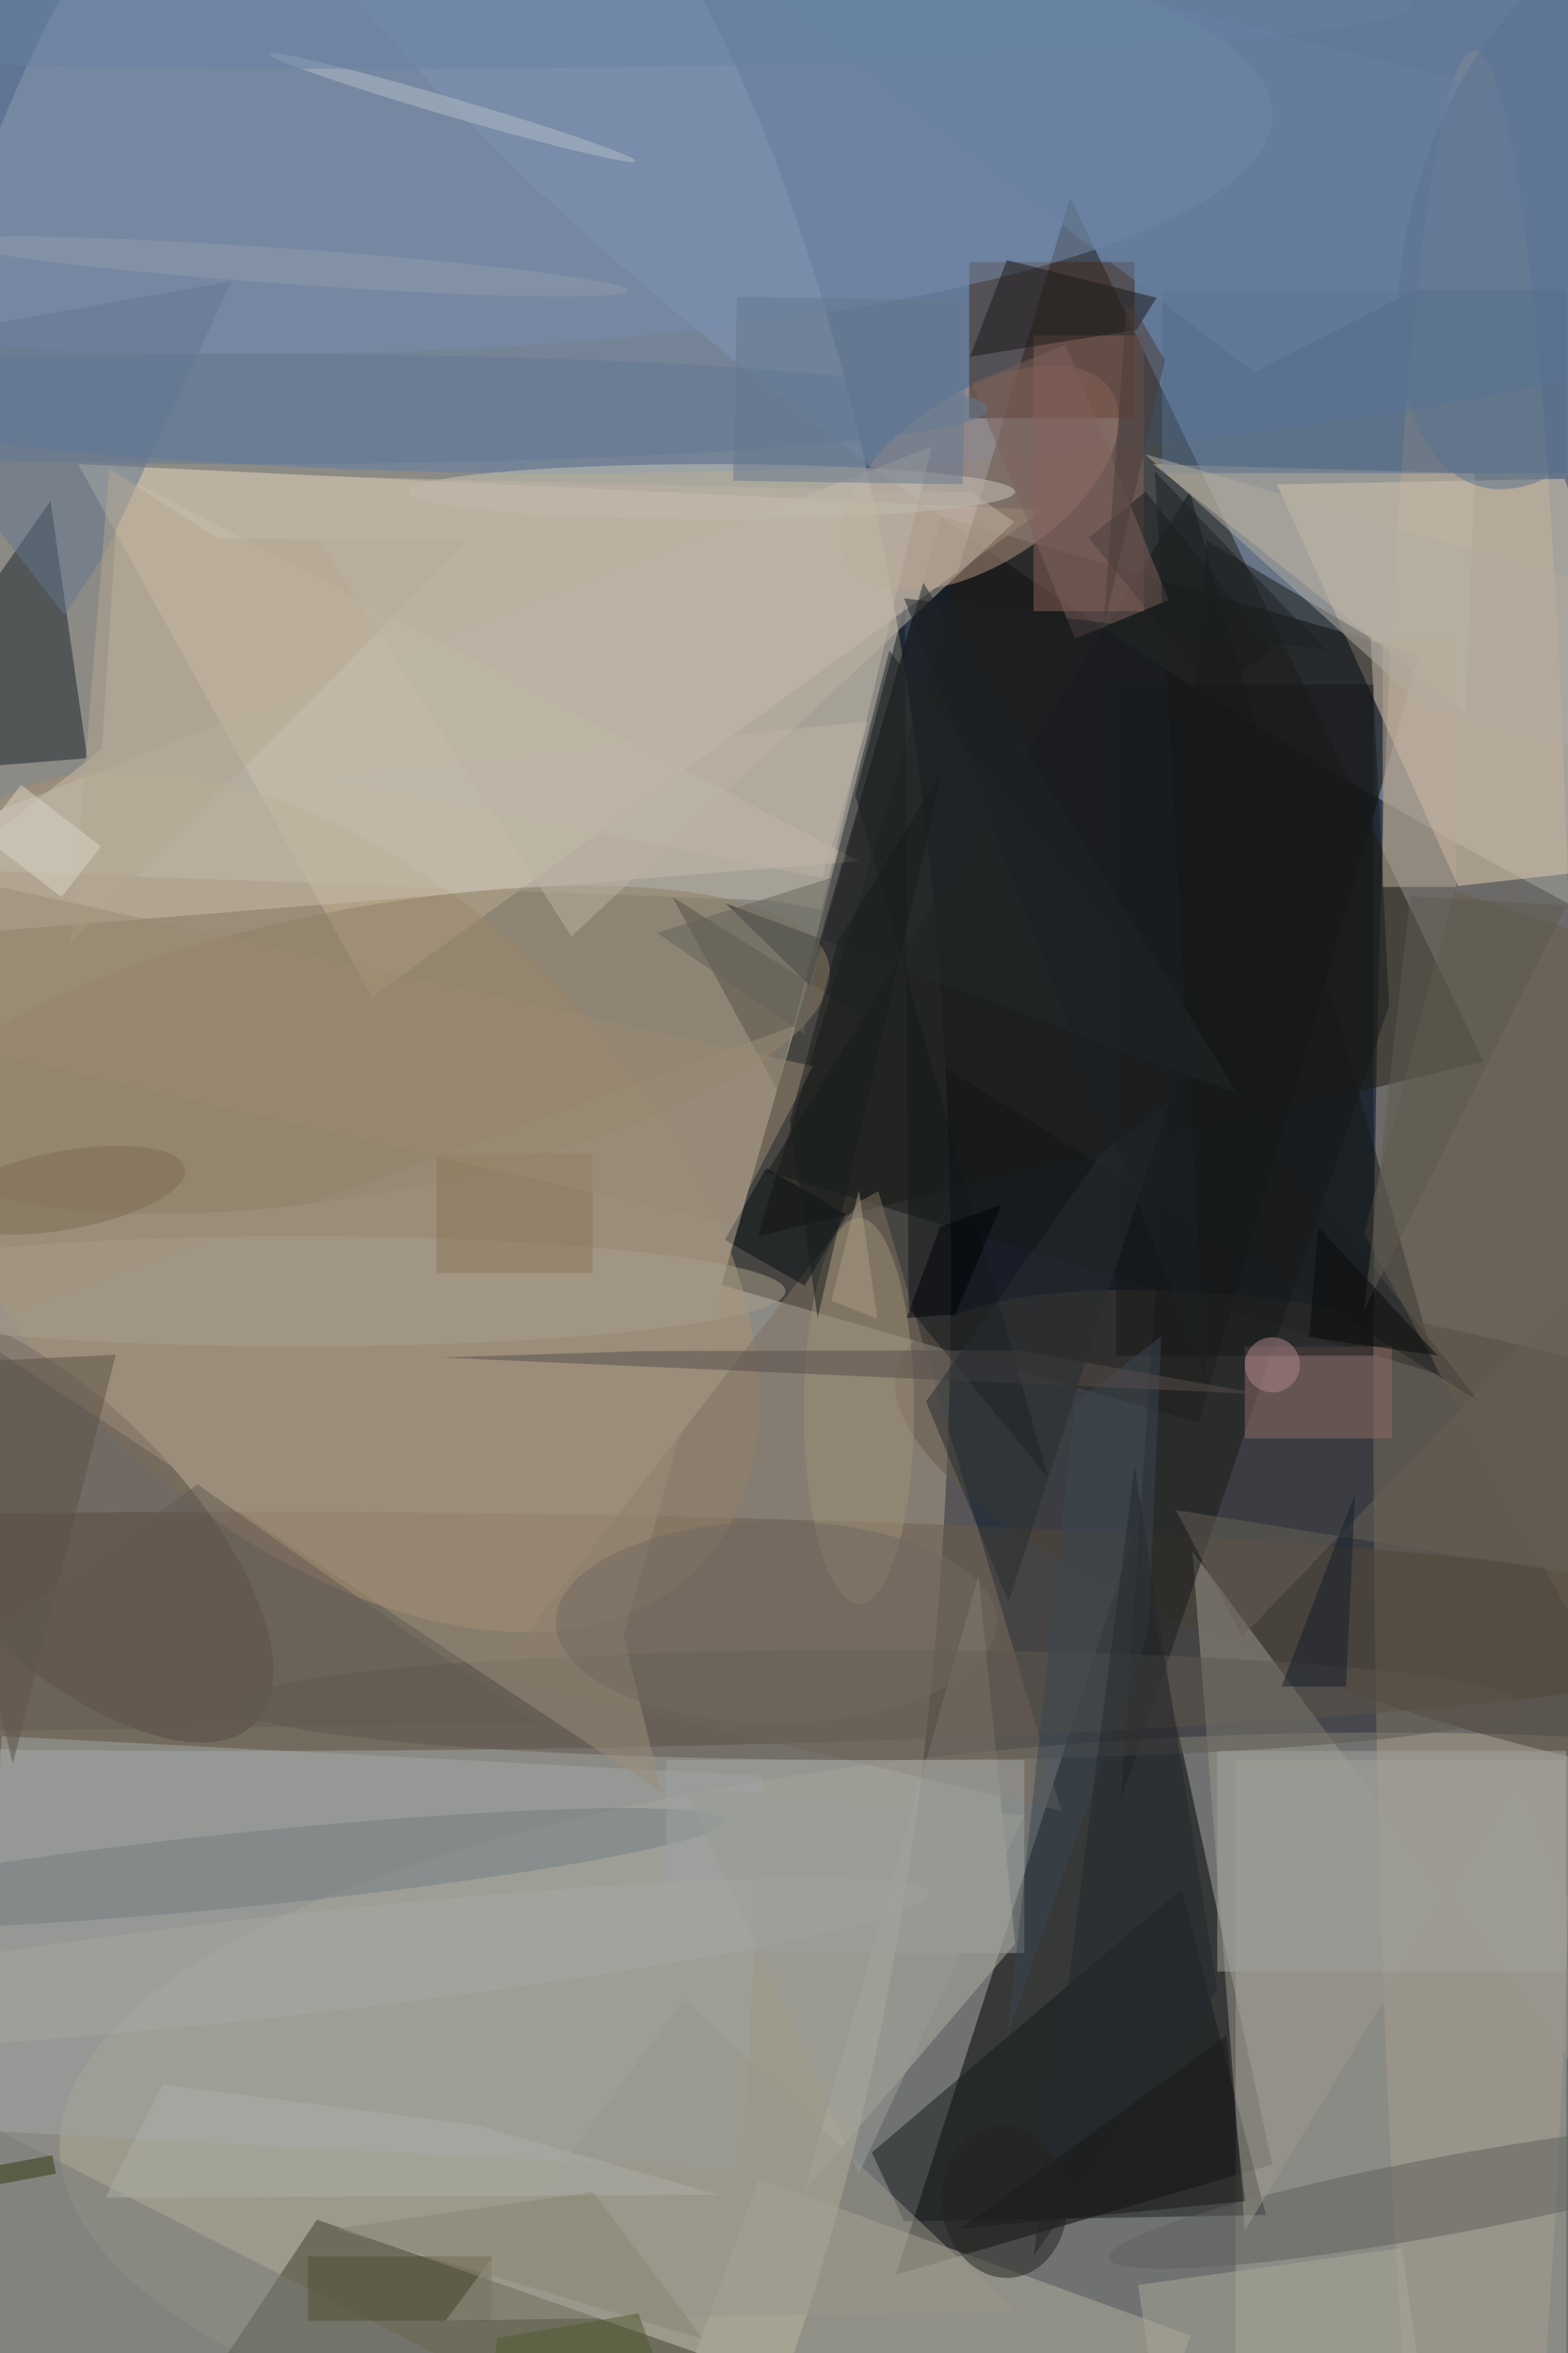 <svg xmlns="http://www.w3.org/2000/svg" viewBox="0 0 1200 1800"><defs/><filter id="a"><feGaussianBlur stdDeviation="12"/></filter><rect width="100%" height="100%" fill="#313b4e"/><g filter="url(#a)"><g fill-opacity=".5" transform="translate(3.5 3.5) scale(7.031)"><ellipse cx="41" cy="139" fill="#e9dbbc" rx="62" ry="169"/><circle r="1" fill="#a0b0c3" transform="rotate(120.5 71.8 70.5) scale(46.022 169)"/><ellipse cx="150" cy="233" fill="#aeaa94" rx="144" ry="45"/><path d="M130 154.3l-52-15 24-83.6 52 15z"/><path fill="#ebd8bc" d="M8 50l32 58 73-53z"/><path d="M123 166l15 69-41 12z"/><ellipse cx="160" cy="152" fill="#a99b82" rx="11" ry="147"/><ellipse cx="26" cy="177" fill="#5c4d3a" rx="169" ry="13"/><ellipse cx="62" cy="7" fill="#5e7daa" rx="169" ry="44"/><path fill="#e2cdb0" d="M185 92.9l-15.2-41.3-31.3.6 19.7 43.7z"/><path fill="#211c13" d="M82 134l79-19-45-94z"/><path fill="#a6a59b" d="M134 191h36v65h-36z"/><path fill="#40432d" d="M94 262l-60-21-20 30z"/><circle r="1" fill="#a99271" transform="matrix(40.366 39.985 -24.261 24.492 35 130.2)"/><path fill="#c9beac" d="M10.6 81L-16 102l109-8.8-80.5-42.1z"/><circle r="1" fill="#b99682" transform="rotate(-33.9 137.6 -148.4) scale(17.17 9.238)"/><path fill="#b1aea2" d="M87 238l19-67 4 40z"/><path fill="#141819" d="M129 53l27 96-73-22z"/><path fill="#b3ae9d" d="M82.1 236.6l47 17-7.2 19.8-47-17z"/><path fill="#192229" d="M5 54l4 28-25 2z"/><circle r="1" fill="#544a42" transform="matrix(-9.62 9.72 -21.951 -21.724 5.3 165.3)"/><circle r="1" fill="#484037" transform="matrix(-5.708 20.172 -69.435 -19.648 166.6 168)"/><path fill="#7e7061" d="M115 196.5l-61.8-14.6 39.9-51.7 2-1.1z"/><path fill="#452817" d="M105 28h18v17h-18z"/><path fill="#9ea6a4" d="M-.3 188.4l82.9 4.3-2.3 43-82.9-4.4z"/><path fill="#c1b8a8" d="M-16 93.7l116.9-45.6-12 50.4-5.2-1z"/><path fill="#161a1d" d="M137.3 240.5l-39.4.7-3.5-7.5 33.7-28.7z"/><path fill="#222526" d="M96.3 70.3l-12.2 47.8-11.4-21 87.8 54.9z"/><ellipse cx="27" cy="12" fill="#798fac" rx="111" ry="26"/><path fill="#c4baa6" d="M159 77l-34-27 35 1z"/><path fill="#8a635b" d="M112 36h12v30h-12z"/><circle r="1" fill="#61615c" transform="matrix(-37.102 6.877 -.772 -4.166 157.3 238.3)"/><path fill="#9c998e" d="M185 243.5l-20.1-50.9-29.9 49.6-5.7-73.9z"/><path fill="#181a18" d="M121.5 195.4l9.3-137.1 17.9 10.6 2 40z"/><circle r="1" fill="#8f7e65" transform="rotate(169.5 14.7 58.7) scale(50.758 15.539)"/><path fill="#536d8a" d="M126 31h44v20h-44z"/><path fill="#916b66" d="M135 146h16v10h-16z"/><path fill="#baab98" d="M150 69h8v27h-8z"/><ellipse cx="77" cy="53" fill="#c9c5b6" rx="33" ry="3"/><path fill="#627790" d="M-16 37.3l40.7-7.2-13.8 29.7-4.4 6.6z"/><path fill="#665c4d" d="M185 202.3l-3-97.9-24.2-8-9.8 37.3z"/><ellipse cx="93" cy="153" fill="#9e9077" rx="6" ry="21"/><path fill="#12181a" d="M98 65.3L92.6 86l21 74.3-15.2-18.5z"/><circle r="1" fill="#747d82" transform="matrix(-51.096 5.19 -.408 -4.02 27.3 202.8)"/><path fill="#aaa899" d="M123.4 248.1l28.7-4 2.5 17.8-28.7 4z"/><path fill="#787b78" d="M-16 270l93 1-88-45z"/><path fill="#66798e" d="M104.3 52.2l-25-.4.4-20 25 .4z"/><path fill="#161918" d="M121 74h28v73h-28z"/><path fill="#1a1a18" d="M105.1 38.3l18.1-2.9 2.2-3.5-16.3-4.1z"/><ellipse cx="95" cy="185" fill="#5d564e" rx="70" ry="6"/><path fill="#060e12" d="M91.6 131.6l-4.5 7.8-8.7-5 4.5-7.8z"/><path fill="#9ea2a0" d="M72 191h39v21H72z"/><path fill="#b5a791" d="M7.2 102l4.2-51.5 11.8 7.6 27.4.2z"/><path fill="#9c8f7b" d="M86 111.1l-90.2 33.1 75.7 50.3-4.1-17.1z"/><path fill="#bcb2a2" d="M105.3 53.1l-75.5-1.9 31.9 50.2 48.2-45.1z"/><ellipse cx="32" cy="140" fill="#a99e8c" rx="53" ry="6"/><path fill="#3a4653" d="M124.5 177l1.4-32.1-9.4 7.3-7.3 68.5z"/><path fill="#22282b" d="M134.2 118.5L78.5 97.8l9.1 8.9L100 62.9z"/><path fill="#564e4b" d="M69.3 146.5l-21.7.7 89.3 4-26.7-4.8z"/><path fill="#25292e" d="M112 245l11-86 9 57z"/><circle r="1" fill="#b2bec6" transform="matrix(-19.995 -5.861 .281 -.96 48.7 11.2)"/><path fill="#514f34" d="M33 245h20v7H33z"/><path fill="#a1a29c" d="M132 190h38v24h-38z"/><path fill="#9a978b" d="M110 251l-36-34-26 35z"/><path fill="#5c5247" d="M12.1 146.9L.9 191.4-16 122.2l13.5 25.4z"/><path fill="#adaea7" d="M17.2 226.3L11 238.6l66.7-.3-26.4-7.6z"/><path fill="#1b1c1b" d="M131.8 75L118 58l6.2-5L138 70z"/><path fill="#6981a0" d="M185 15L63-16l73 56z"/><path fill="#8a7758" d="M47 125h17v13H47z"/><path fill="#181816" d="M133 221l2 18-31 3z"/><path fill="#666057" d="M185 125.2l-50.3 52.4-7.2-13.8L185 173z"/><path fill="#b3aca0" d="M181.3 83.2l1.3-17.2-58.5-17.1 30.6 27.7z"/><path fill="#8b8673" d="M36 242l40 12-12-16z"/><path fill="#7e605c" d="M115.5 37l11.2 27.8-10.2 4.2-11.2-27.8z"/><path fill="#5d5a51" d="M153 97l17 1-22 44z"/><path fill="#262d30" d="M119.4 125l-19.1 27 9 21.8 17.4-54.3z"/><circle r="1" fill="#23231f" transform="rotate(-5.7 2455.4 -973.5) scale(6.812 8.295)"/><path fill="#080b0a" d="M143 133l-1 12 14 2z"/><path fill="#dad4c7" d="M10.5 91.6l-4.3 5.5-8.7-6.7 4.3-5.5z"/><path fill="#beb5a7" d="M89 95L34 84l60-6z"/><path fill="#151e2b" d="M146 183l1-21-8 21z"/><ellipse cx="27" cy="44" fill="#627893" rx="80" ry="6"/><path fill="#515a30" d="M52.7 262.1l.9-8.2 15.4-2.7 7.1 19.8z"/><path fill="#9b8a72" d="M-8.7 94.2l.2 18.3L79 132.7l9-17.2z"/><path fill="#1c2024" d="M97.9 64.6l45.9 5.6-18.6-19.4 5.6 98.7z"/><path fill="#353c10" d="M-5.2 238l-.4-2 10.8-2 .4 2z"/><circle cx="138" cy="148" r="3" fill="#af888d"/><circle r="1" fill="#a7a9a3" transform="rotate(-96.4 110.5 93.2) scale(5.471 70.757)"/><ellipse cx="84" cy="176" fill="#70695e" rx="24" ry="11"/><circle r="1" fill="#7d6c55" transform="matrix(13.043 -2.36 .761 4.204 6.6 129)"/><circle r="1" fill="#5b7291" transform="rotate(-163.1 86.3 -.7) scale(15.79 29.946)"/><path fill="#9b9d96" d="M74 194l19 42 18-39z"/><path fill="#625a53" d="M58 187l-74 1 37-27z"/><path fill="#171c1d" d="M102.1 83.3l-11.4 18.6-5.2 19.5 3 21.5z"/><circle r="1" fill="#919dad" transform="matrix(-36.621 -2.625 .138 -1.919 31.2 28.5)"/><path fill="#4a3d39" d="M126.3 38.7l-3.4-5.8-.8.1-2.5 35z"/><path fill="#000308" d="M98.2 142.9l5.3-.4 5-11.9-6.7 2.4z"/><path fill="#65645c" d="M87 112l3-17-19 6z"/><ellipse cx="40" fill="#6882a3" rx="113" ry="7"/><path fill="#aa9d89" d="M90 141l3-12 2 14z"/></g></g></svg>